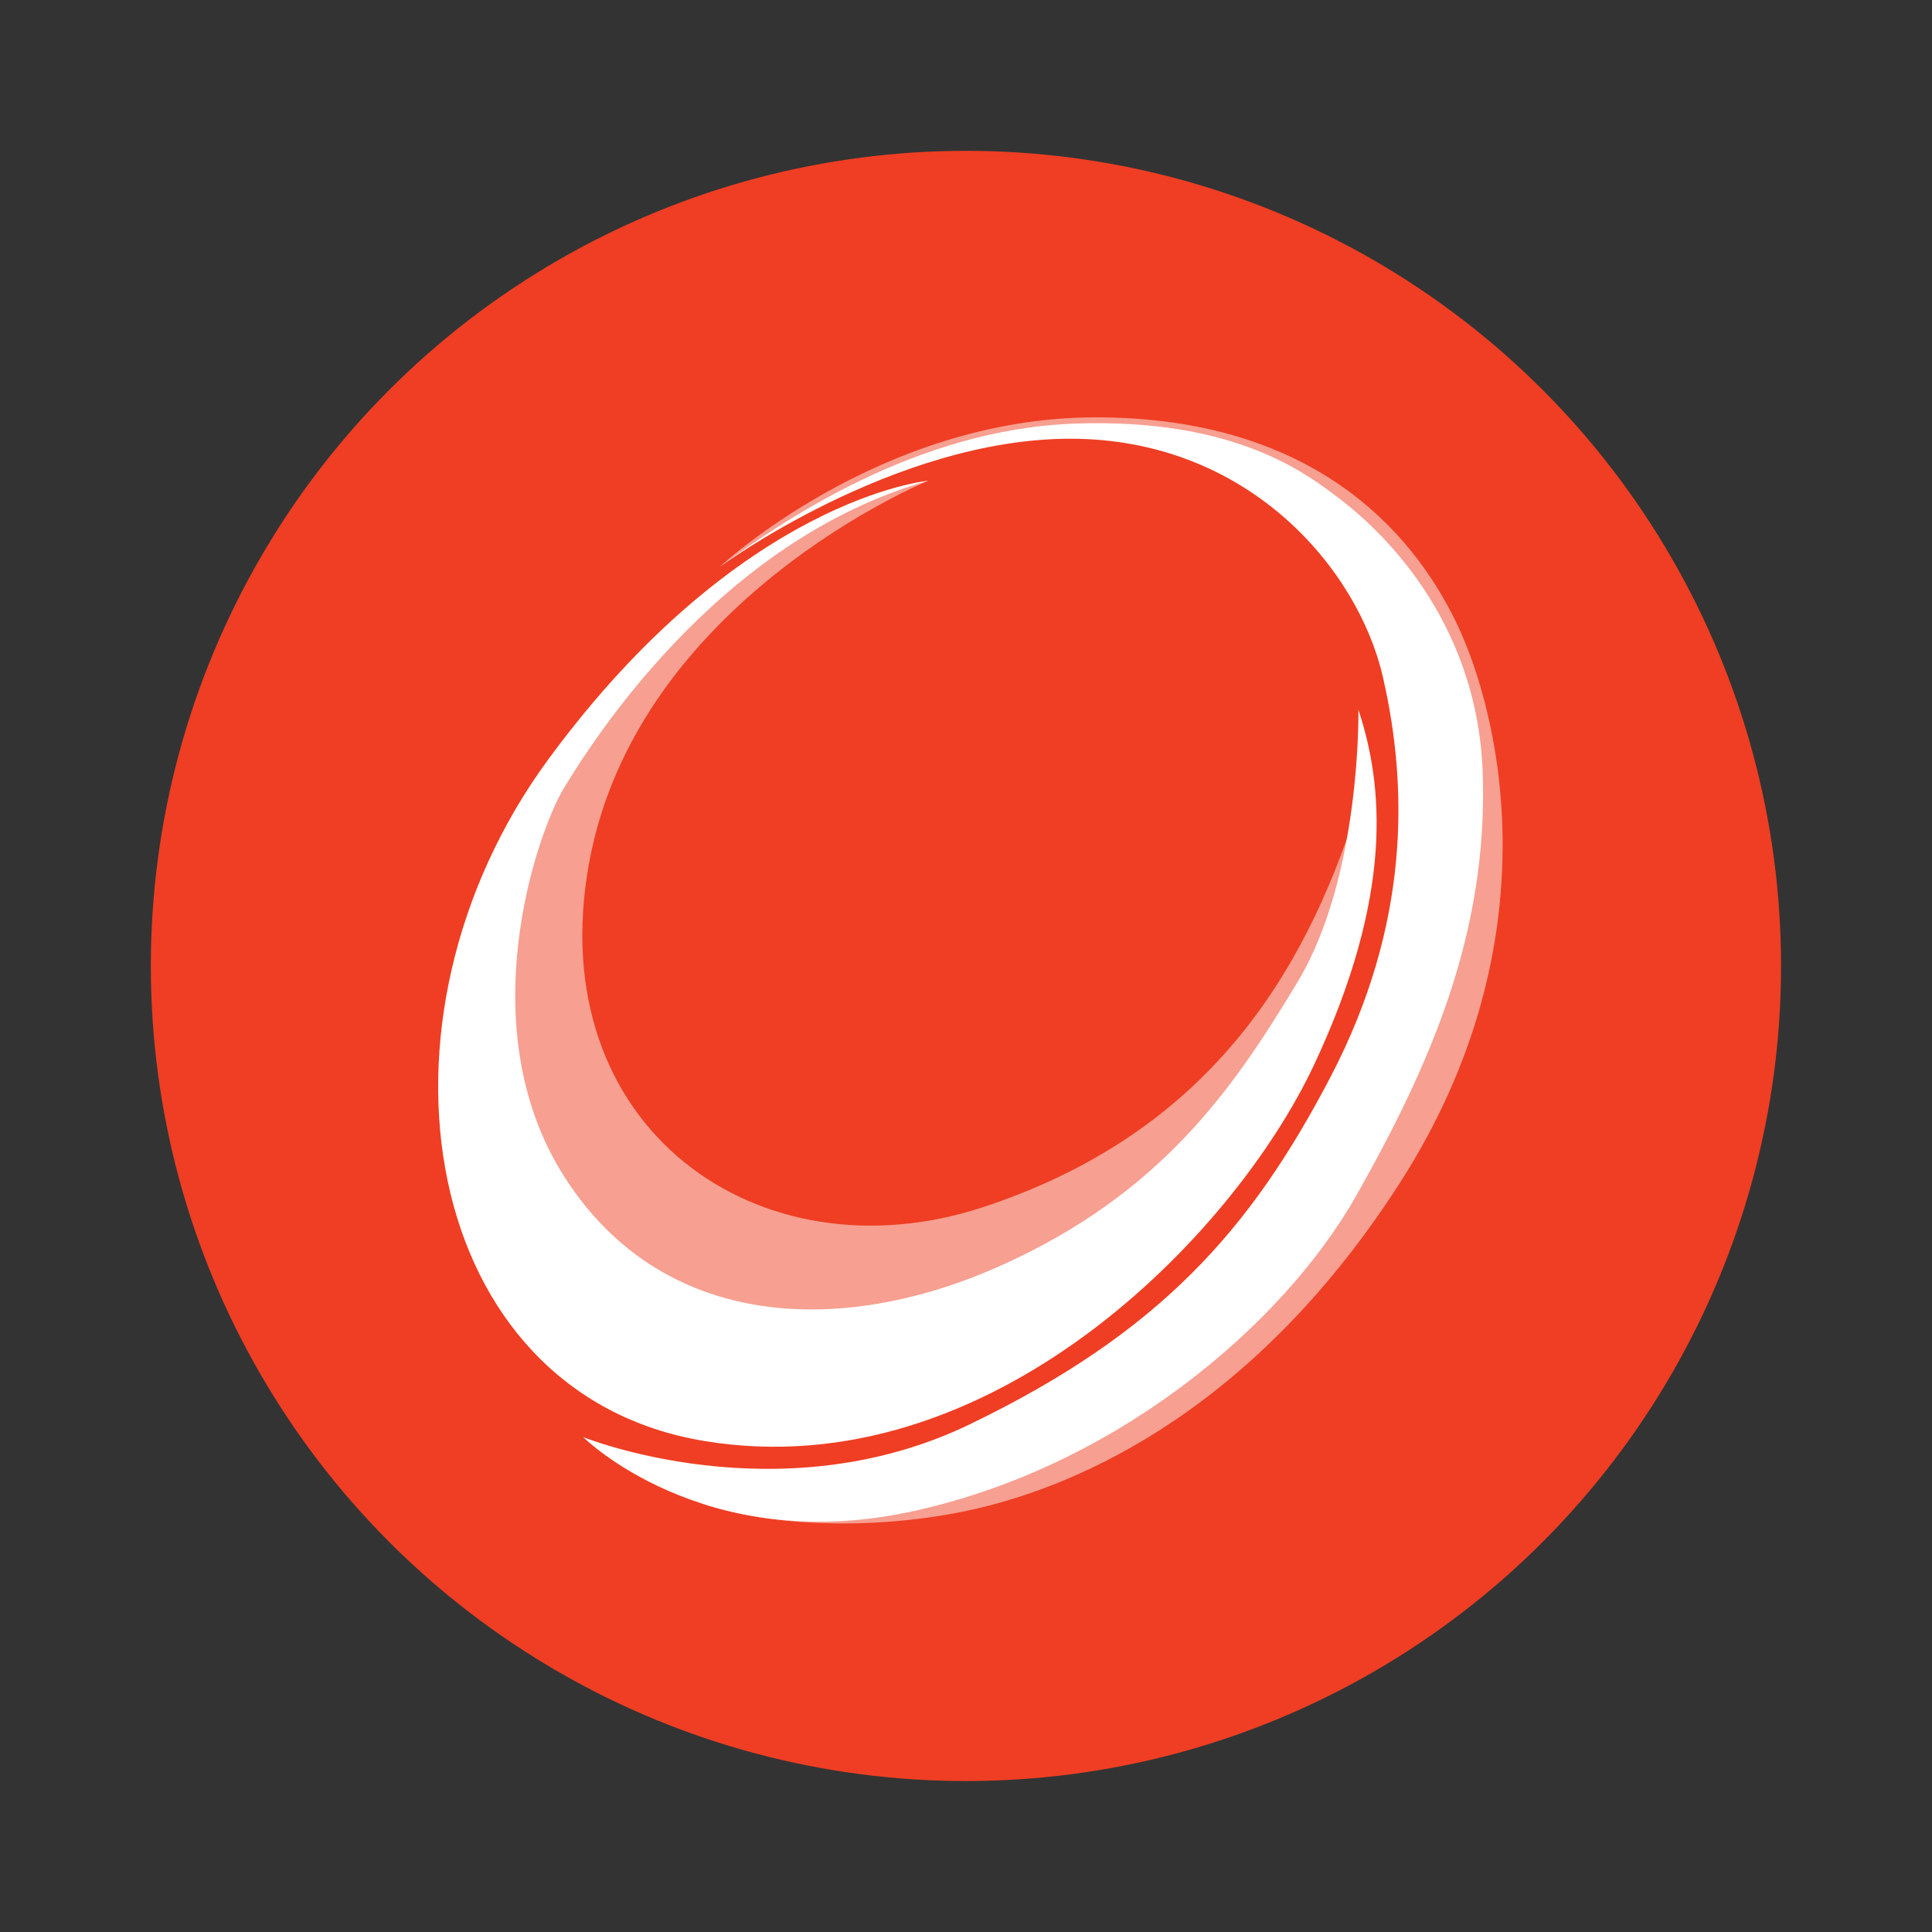 <?xml version="1.0" encoding="UTF-8" standalone="no"?>
<svg
   width="64"
   height="64"
   viewBox="0 0 16.933 16.933"
   version="1.1"
   id="svg2"
   sodipodi:docname="sunshine.svg"
   xml:space="preserve"
   inkscape:version="1.4.1 (93de688d07, 2025-03-30)"
   xmlns:inkscape="http://www.inkscape.org/namespaces/inkscape"
   xmlns:sodipodi="http://sodipodi.sourceforge.net/DTD/sodipodi-0.dtd"
   xmlns="http://www.w3.org/2000/svg"
   xmlns:svg="http://www.w3.org/2000/svg"><rect x="0" y="0" width="16.933" height="16.933" fill="#333333" stroke="none"/><defs
     id="defs2" /><sodipodi:namedview
     id="namedview2"
     pagecolor="#505050"
     bordercolor="#ffffff"
     borderopacity="1"
     inkscape:showpageshadow="0"
     inkscape:pageopacity="0"
     inkscape:pagecheckerboard="1"
     inkscape:deskcolor="#505050"
     inkscape:zoom="4.5354271"
     inkscape:cx="-19.62329"
     inkscape:cy="45.750928"
     inkscape:window-width="1920"
     inkscape:window-height="1012"
     inkscape:window-x="0"
     inkscape:window-y="0"
     inkscape:window-maximized="1"
     inkscape:current-layer="svg2" /><circle
     cx="8.466"
     cy="8.466"
     r="7.144"
     fill="#f0f0f0"
     style="paint-order:stroke fill markers;fill:#ef3e23;fill-opacity:1"
     id="circle1" /><style
     type="text/css"
     id="style1">
	.st0{fill:#FDD107;}
	.st1{fill:#F89A1C;}
	.st2{fill:#EF3E23;}
	.st3{fill:#F26222;}
</style><g
     id="g3"
     transform="matrix(0.04,0,0,0.04,3.385,3.385)"
     inkscape:label="g2"><path
       class="st0"
       d="m 118.769,20.712 c 0,0 -63.833,26 -74.333,83.833 -10.5,57.833 37.167,91.5 86.333,75.333 49.167,-16.167 70.333,-51 81.833,-87 0,0 -9.333,100.5 -96.167,115.5 -86.833,15 -118.167,-50 -82.167,-119.833 10,-21.5 46.25,-58.917 84.5,-67.833 z"
       id="path1-3"
       style="fill:#ffffff;fill-opacity:0.5" /><path
       class="st1"
       d="m 118.769,20.712 c 0,0 -41.125,3.667 -83.25,61.042 -42.125,57.375 -28.125,139.125 34.25,149.375 62.375,10.25 115.875,-44.875 133.5,-82.375 17.625,-37.5 15.167,-61.458 9.75,-77.875 0,0 0.667,36.417 -13.333,59.667 -14,23.25 -29.75,46.333 -65.083,62.167 -35.333,15.833 -74.167,13.75 -95.417,-19.25 -21.25,-33 -5.917,-76.083 -0.292,-85.333 5.625,-9.25 33.5,-54.333 79.875,-67.417 z"
       id="path2-6"
       style="fill:#ffffff;fill-opacity:1" /><path
       class="st2"
       d="m 73.019,39.629 c 0,0 38.125,-28.125 76.875,-28.125 38.75,0 63,28.25 68.5,52.25 5.5,24 6,54.125 -11.5,87.625 -17.5,33.5 -37.375,56 -79.125,76.125 -41.75,20.125 -84.625,2.75 -84.625,2.75 0,0 25.977,25.875 71.051,16.5 45.074,-9.375 82.241,-40.875 98.407,-69.5 16.167,-28.625 28.792,-57.375 27.667,-92.25 -1.125,-34.875 -23.75,-54.5 -31.25,-60.25 -7.5,-5.75 -23.188,-17.812 -58.188,-16.562 -35,1.25 -64.375,21.625 -77.812,31.437 z"
       id="path3"
       style="fill:#ffffff;fill-opacity:1" /><path
       class="st3"
       d="m 73.019,39.629 c 0,0 35,-32.812 82.437,-32.812 47.437,0 69.188,24.812 78.875,44.687 9.688,19.875 21.812,70 -12.188,123 -34,53 -74.625,67.375 -93.625,71.625 -19,4.25 -42.431,4.269 -59.111,-1.23 0,0 35.195,8.397 66.778,-7.437 31.583,-15.833 51.667,-32.167 74.083,-68.833 22.417,-36.667 25.917,-72.75 22.167,-93.917 -3.75,-21.167 -12.167,-42.417 -36.5,-56.333 C 171.602,4.462 139.206,7.847 121.456,13.847 c -17.75,6 -29.469,12.563 -48.438,25.781 z"
       id="path4"
       style="fill:#ffffff;fill-opacity:0.5" /></g><style
     type="text/css"
     id="style1-3">
	.st0{fill:#FDD107;}
	.st1{fill:#F89A1C;}
	.st2{fill:#EF3E23;}
	.st3{fill:#F26222;}
</style></svg>
